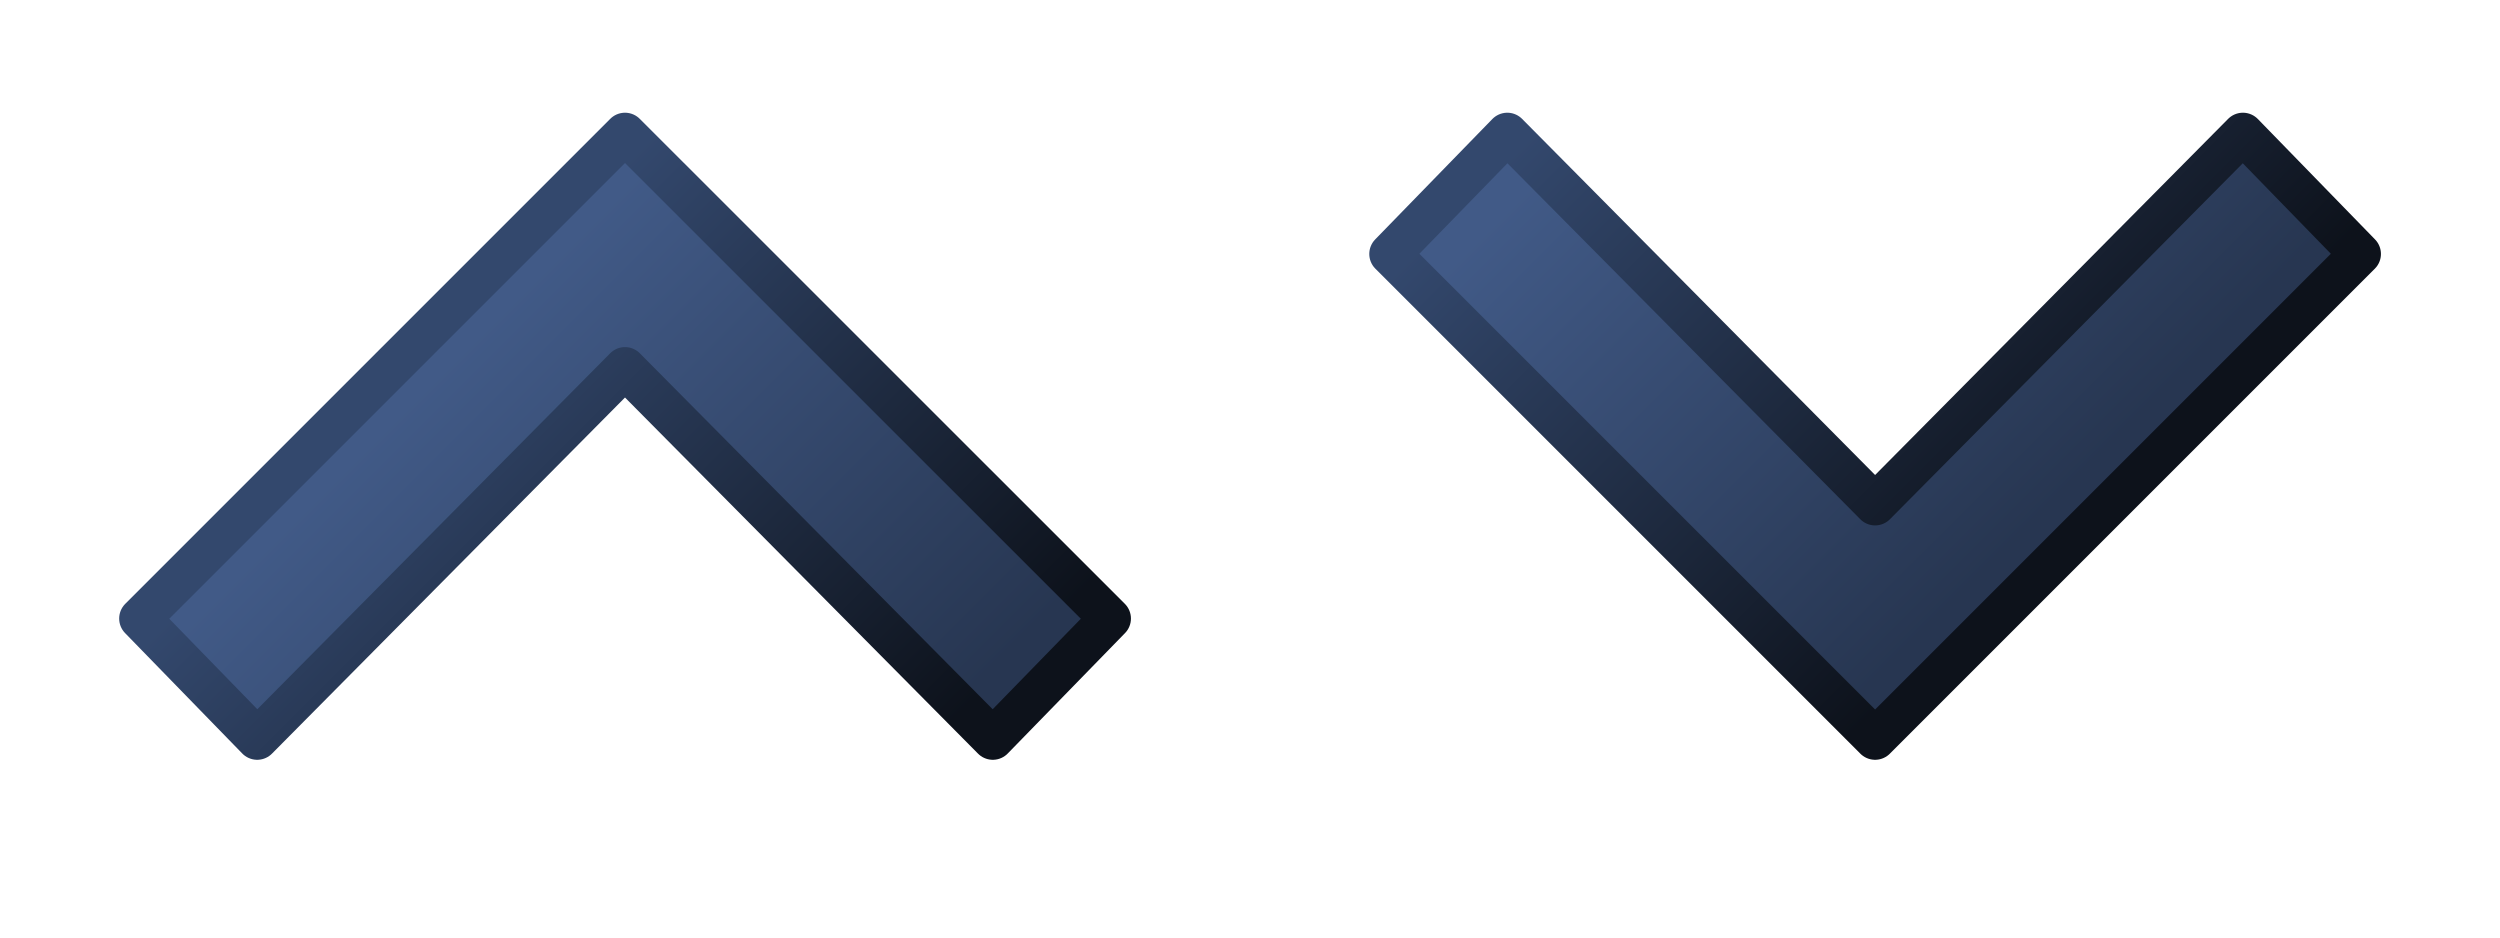<?xml version="1.0" encoding="UTF-8" standalone="no"?>
<!-- Created with Inkscape (http://www.inkscape.org/) -->

<svg
   xmlns:dc="http://purl.org/dc/elements/1.1/"
   xmlns:cc="http://creativecommons.org/ns#"
   xmlns:rdf="http://www.w3.org/1999/02/22-rdf-syntax-ns#"
   xmlns:svg="http://www.w3.org/2000/svg"
   xmlns="http://www.w3.org/2000/svg"
   xmlns:xlink="http://www.w3.org/1999/xlink"
   version="1.1"
   width="24"
   height="9"
   id="svg2">
  <defs
     id="defs4">
    <linearGradient
       id="linearGradient5124">
      <stop
         id="stop5126"
         style="stop-color:#0d121b;stop-opacity:1"
         offset="0" />
      <stop
         id="stop5128"
         style="stop-color:#33486d;stop-opacity:1"
         offset="1" />
    </linearGradient>
    <linearGradient
       id="linearGradient4002">
      <stop
         id="stop4004"
         style="stop-color:#273651;stop-opacity:1"
         offset="0" />
      <stop
         id="stop4006"
         style="stop-color:#415a87;stop-opacity:1"
         offset="1" />
    </linearGradient>
    <linearGradient
       x1="9.064"
       y1="6.895"
       x2="4.977"
       y2="2.809"
       id="linearGradient4008"
       xlink:href="#linearGradient4002"
       gradientUnits="userSpaceOnUse"
       gradientTransform="translate(353.714,802.148)" />
    <linearGradient
       x1="7.841"
       y1="8.232"
       x2="3.584"
       y2="3.975"
       id="linearGradient5130"
       xlink:href="#linearGradient5124"
       gradientUnits="userSpaceOnUse"
       gradientTransform="translate(353.714,802.148)" />
    <linearGradient
       id="linearGradient4002-6">
      <stop
         id="stop4004-7"
         style="stop-color:#273651;stop-opacity:1"
         offset="0" />
      <stop
         id="stop4006-1"
         style="stop-color:#415a87;stop-opacity:1"
         offset="1" />
    </linearGradient>
    <linearGradient
       id="linearGradient5124-7">
      <stop
         id="stop5126-4"
         style="stop-color:#0d121b;stop-opacity:1"
         offset="0" />
      <stop
         id="stop5128-0"
         style="stop-color:#33486d;stop-opacity:1"
         offset="1" />
    </linearGradient>
    <linearGradient
       x1="7.357"
       y1="5.189"
       x2="3.309"
       y2="1.14"
       id="linearGradient5201"
       xlink:href="#linearGradient4002-6"
       gradientUnits="userSpaceOnUse"
       gradientTransform="translate(365.715,802.148)" />
    <linearGradient
       x1="6.219"
       y1="6.611"
       x2="1.801"
       y2="2.193"
       id="linearGradient5203"
       xlink:href="#linearGradient5124-7"
       gradientUnits="userSpaceOnUse"
       gradientTransform="translate(365.715,802.148)" />
  </defs>
  <g
     transform="translate(-353.714,-802.148)"
     id="layer1">
    <path
       d="m 359.714,803.43 -4.656,4.656 1.125,1.156 3.531,-3.562 3.531,3.562 L 364.371,808.086 Z"
       id="rect3181"
       style="fill:url(#linearGradient4008);fill-opacity:1;stroke:url(#linearGradient5130);stroke-width:0.4;stroke-linejoin:round;stroke-miterlimit:4;stroke-opacity:1;stroke-dasharray:none" />
    <path
       d="m 371.715,809.242 -4.656,-4.656 1.125,-1.156 3.531,3.562 3.531,-3.562 L 376.371,804.586 Z"
       id="rect3181-5"
       style="fill:url(#linearGradient5201);fill-opacity:1;stroke:url(#linearGradient5203);stroke-width:0.4;stroke-linejoin:round;stroke-miterlimit:4;stroke-opacity:1;stroke-dasharray:none" />
  </g>
</svg>
